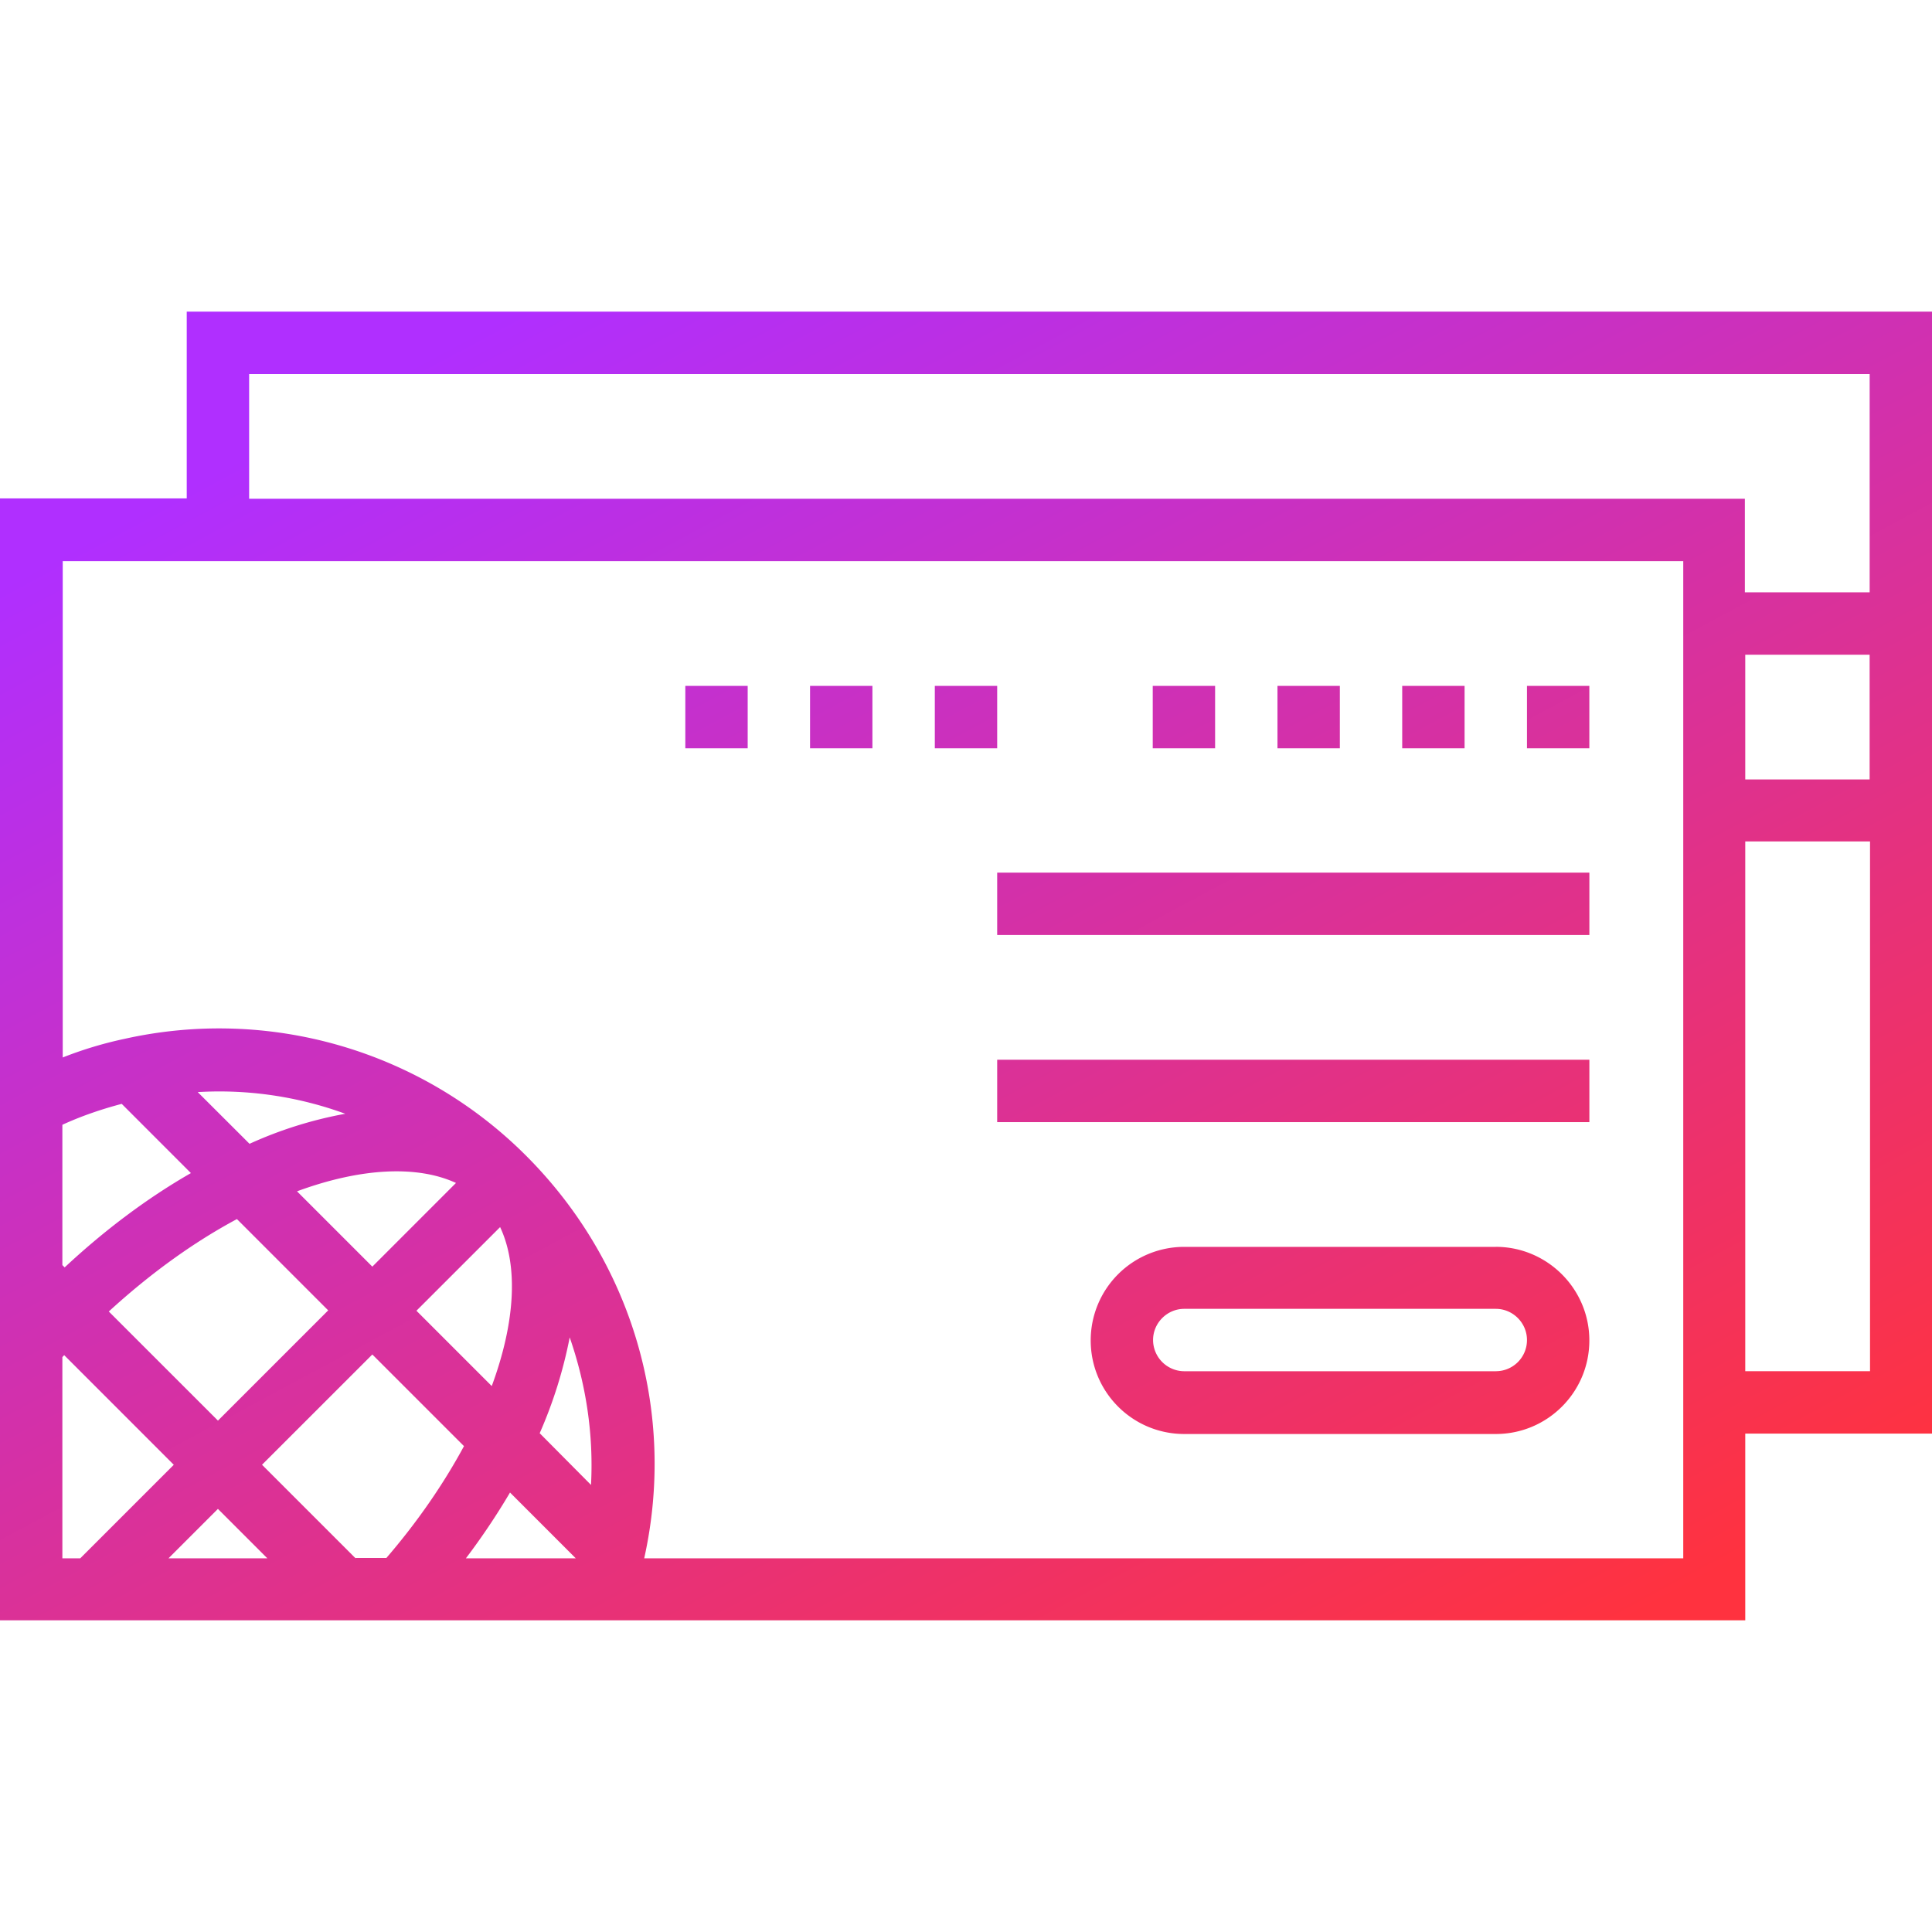 <svg xmlns="http://www.w3.org/2000/svg" width="64" height="64" fill="none"><g clip-path="url(#a)"><path fill="url(#b)" d="M22.702 22.721h2.066v2.066h-2.066v-2.066Zm4.133 0H28.9v2.066h-2.066v-2.066Zm4.132 0h2.066v2.066h-2.066v-2.066Zm7.219 0h2.066v2.066h-2.066v-2.066Zm4.132 0h2.066v2.066h-2.066v-2.066Zm4.132 0h2.066v2.066H46.45v-2.066Zm4.133 0h2.066v2.066h-2.066v-2.066ZM49.55 41.304H39.23a3.097 3.097 0 0 0-3.099 3.099c0 1.713 1.386 3.1 3.1 3.1H49.55c1.713 0 3.099-1.387 3.099-3.1s-1.399-3.1-3.1-3.1Zm0 4.12H39.23a1.038 1.038 0 0 1-1.033-1.034c0-.567.467-1.033 1.033-1.033H49.55c.567 0 1.033.466 1.033 1.033a1.03 1.03 0 0 1-1.033 1.033Z"/><path fill="url(#c)" d="M6.186 10.324v6.186H0v37.165h57.814V47.49H64V10.324H6.186ZM2.066 37.26c.63-.29 1.298-.517 1.966-.693l2.292 2.293c-1.448.831-2.86 1.89-4.182 3.124l-.076-.076V37.26Zm10.268 4.699-2.495-2.495c2.117-.78 3.981-.869 5.266-.277l-2.771 2.772Zm4.233-1.31c.605 1.285.504 3.15-.277 5.266l-2.495-2.495 2.772-2.771Zm-8.302-2.76L6.55 36.177c1.676-.1 3.339.151 4.888.718a13.487 13.487 0 0 0-3.174.996Zm-.416 2.495 3.023 3.024L7.22 47.06l-3.616-3.615c1.348-1.235 2.784-2.28 4.246-3.062ZM2.066 51.622v-6.665c.025-.025.038-.05.063-.063l3.628 3.629-3.099 3.099h-.592Zm3.515 0 1.638-1.638 1.638 1.638H5.58Zm7.219-.013h-1.02v.013l-3.1-3.1 3.654-3.653 3.036 3.036c-.68 1.26-1.55 2.52-2.57 3.704Zm2.633.013a22.726 22.726 0 0 0 1.462-2.18l2.179 2.18h-3.64Zm4.145-2.432-1.7-1.713a15 15 0 0 0 .994-3.175c.542 1.562.794 3.213.706 4.888Zm36.183 2.432H21.34c1.072-4.825-.39-9.802-3.892-13.317a14.37 14.37 0 0 0-13.317-3.893 12.86 12.86 0 0 0-2.053.618V18.589H55.76v33.033Zm2.04-32v-3.1H8.253V12.39h53.682v7.232h-4.132Zm4.133 2.066v4.132h-4.12v-4.132h4.12Zm.013 23.735h-4.133v-17.55h4.133v17.55Z"/><path fill="url(#d)" d="M33.033 28.907H52.65v2.066H33.033v-2.066Zm0 6.198H52.65v2.067H33.033v-2.067Z"/></g><defs><linearGradient id="b" x1="12.387" x2="38.728" y1="12.771" y2="61.823" gradientUnits="userSpaceOnUse"><stop stop-color="#B02FFF"/><stop offset="1" stop-color="#FF323F"/></linearGradient><linearGradient id="c" x1="12.387" x2="38.728" y1="12.771" y2="61.823" gradientUnits="userSpaceOnUse"><stop stop-color="#B02FFF"/><stop offset="1" stop-color="#FF323F"/></linearGradient><linearGradient id="d" x1="12.387" x2="38.728" y1="12.771" y2="61.823" gradientUnits="userSpaceOnUse"><stop stop-color="#B02FFF"/><stop offset="1" stop-color="#FF323F"/></linearGradient><clipPath id="a"><path fill="#fff" d="M0 0h64v64H0z"/></clipPath></defs></svg>